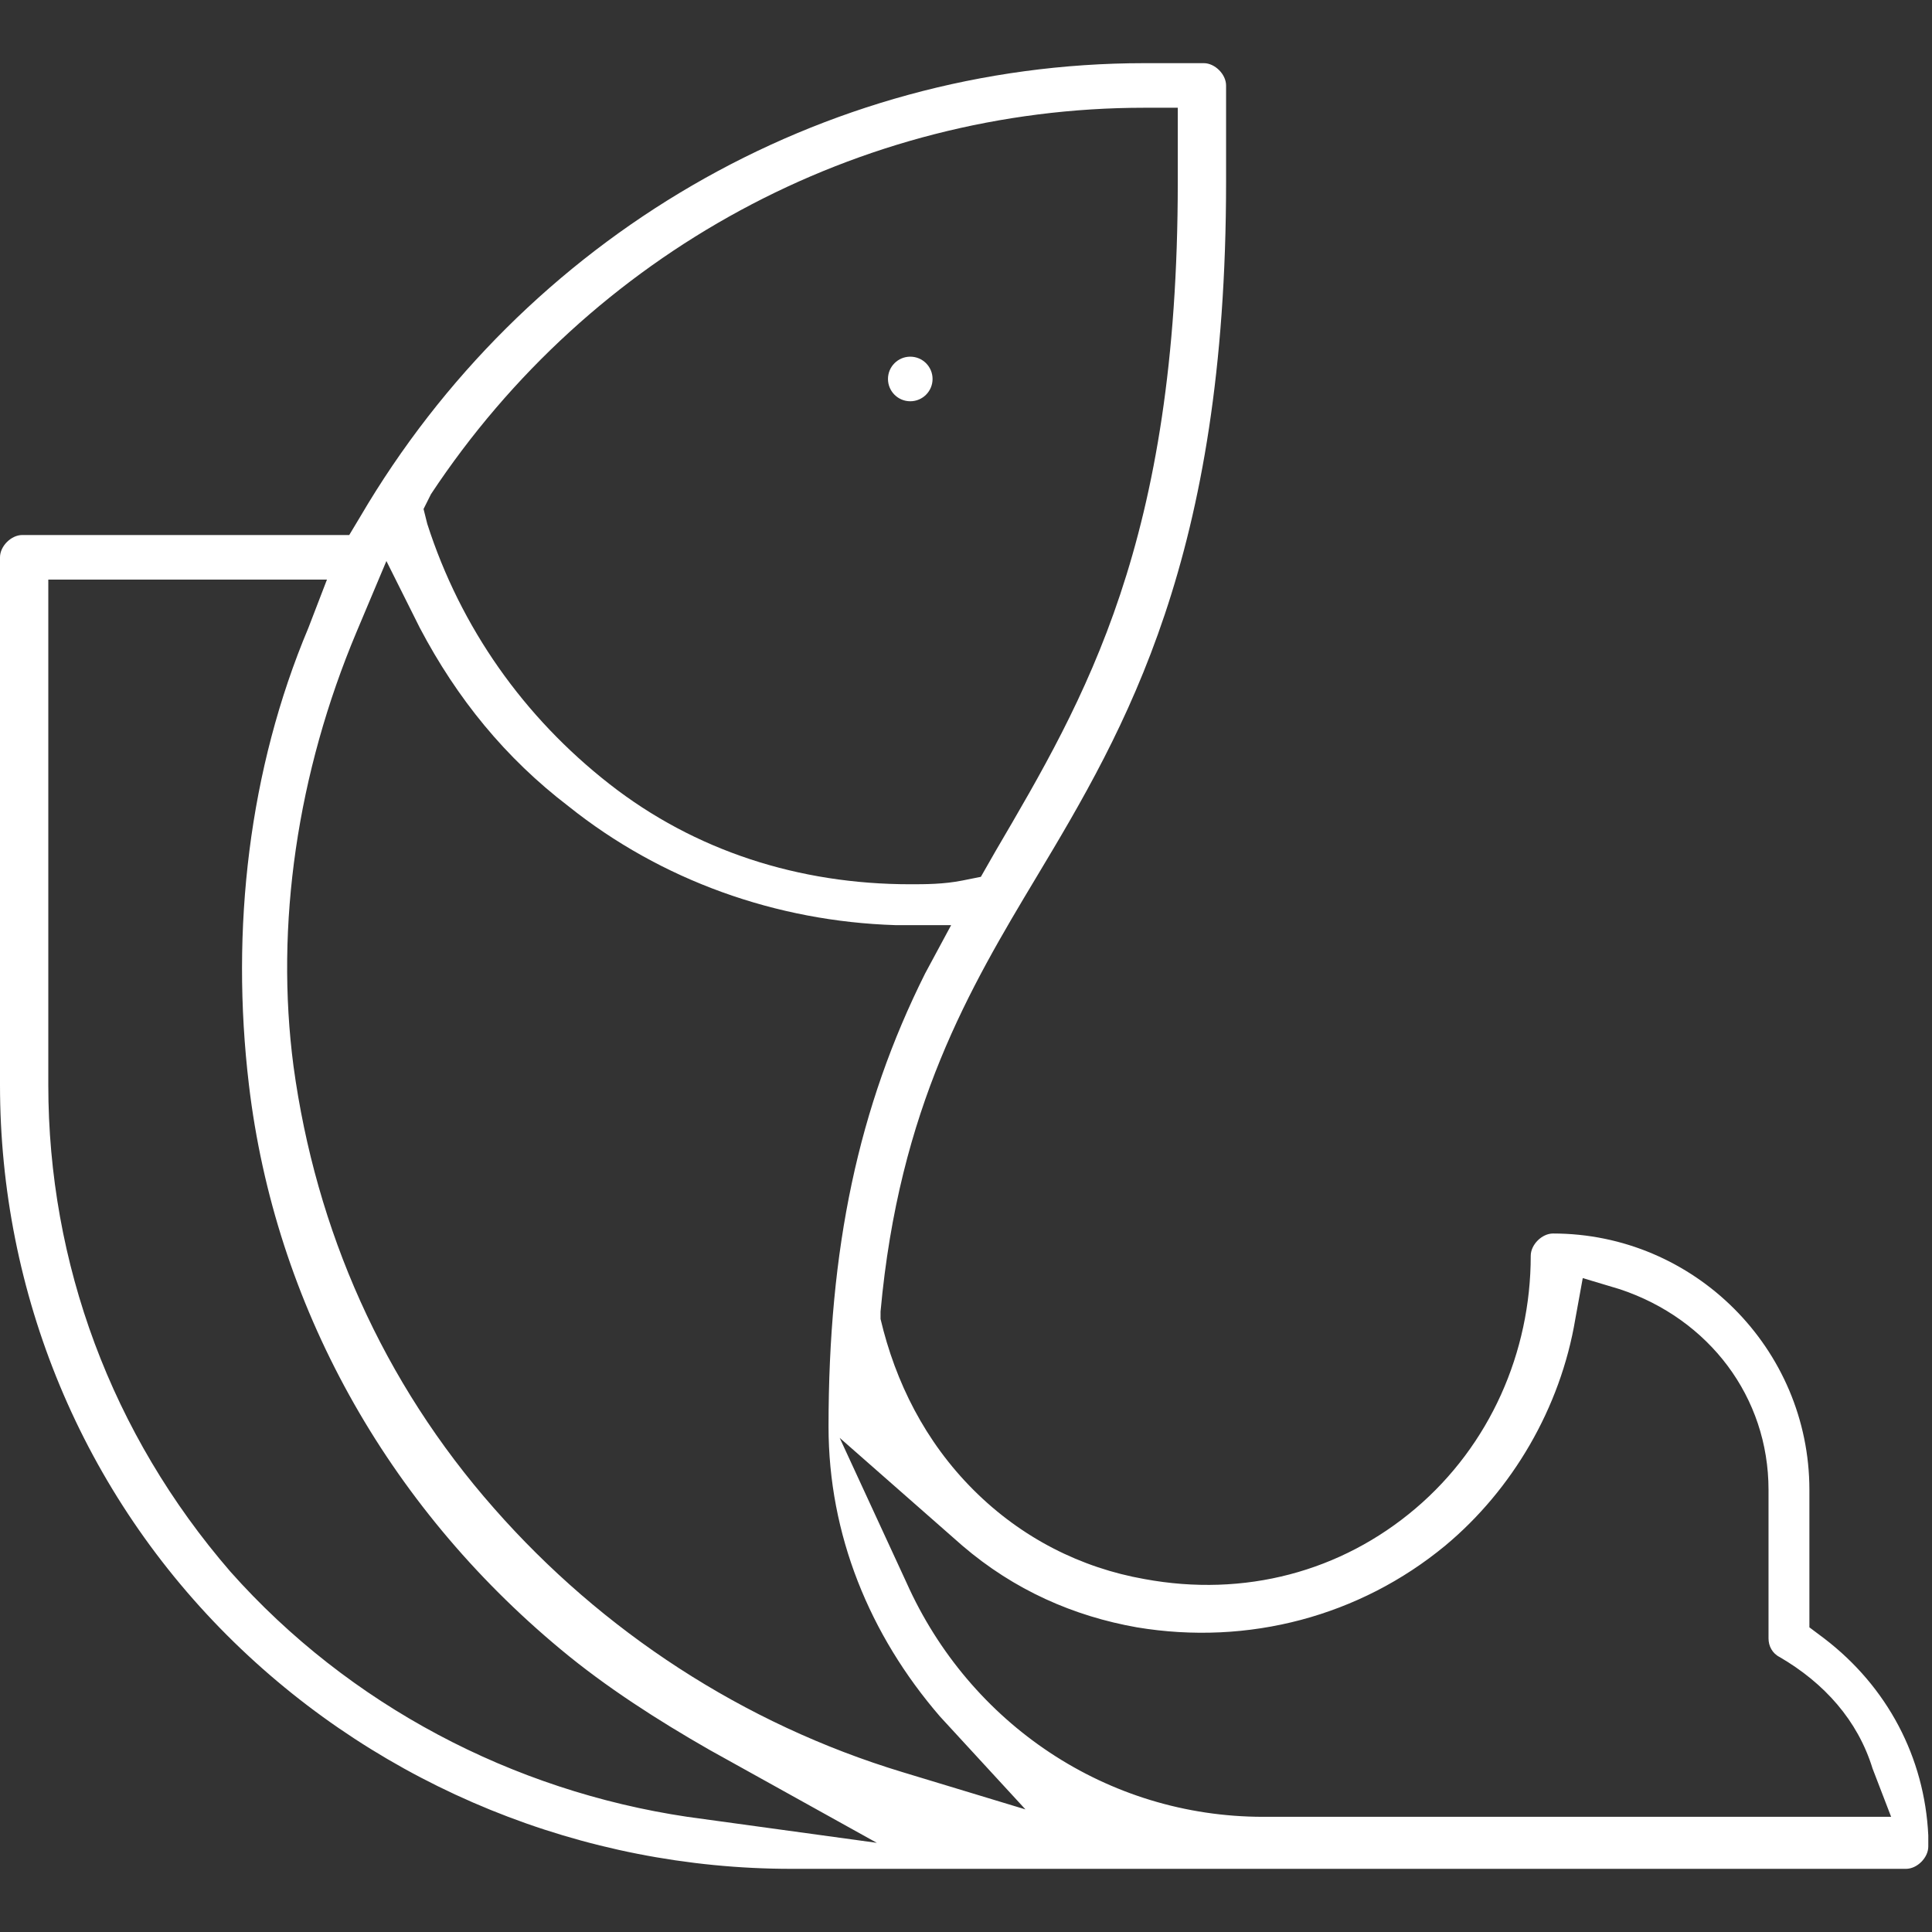 <?xml version="1.0" encoding="utf-8"?>
<!-- Generator: Adobe Illustrator 23.0.2, SVG Export Plug-In . SVG Version: 6.00 Build 0)  -->
<svg version="1.1" id="Layer_1" xmlns="http://www.w3.org/2000/svg" xmlns:xlink="http://www.w3.org/1999/xlink" x="0px" y="0px"
	 viewBox="0 0 52 52" style="enable-background:new 0 0 52 52;" xml:space="preserve">
<rect x="0" y="0" width="52" height="52" fill="#333333" stroke="none"/>
<style type="text/css">
	.st0{fill:#FFFFFF;}
</style>
<g id="Capa_1_copy">
	<g>
		<circle class="st0" cx="24.5" cy="10.2" r="0.6"/>
		<path class="st0" d="M21.3,50.3h30c0.3,0,0.6-0.3,0.6-0.6c0,0,0-0.1,0-0.1l0-0.1v-0.1c-0.1-2.1-1.1-4-2.8-5.3l-0.4-0.3v-3.7
			c0-3.8-3.1-6.9-6.9-6.9c-0.3,0-0.6,0.3-0.6,0.6c0,2.6-1.1,5.1-3.1,6.8c-2,1.7-4.6,2.4-7.3,1.9c-1.7-0.3-3.3-1.1-4.6-2.4
			c-1.3-1.3-2.1-2.9-2.5-4.6l0-0.1l0-0.1c0.5-5.5,2.4-8.7,4.2-11.7c2.4-4,5.1-8.6,5.1-18.7V2.3c0-0.3-0.3-0.6-0.6-0.6h-1.6
			c-8.7,0-16.7,4.7-21.1,12.2l-0.3,0.5H0.6c-0.3,0-0.6,0.3-0.6,0.6v14.2c0,5.6,2.2,11,6.3,15C10.3,48.1,15.7,50.3,21.3,50.3z
			 M25.9,41.6c1.4,1.2,3,1.9,4.7,2.2c3,0.5,6-0.3,8.3-2.2c1.8-1.5,3.1-3.7,3.5-6.1l0.2-1.1l1,0.3c2.4,0.8,4,2.9,4,5.4v4
			c0,0.2,0.1,0.4,0.3,0.5c1.2,0.7,2.1,1.7,2.5,3l0.5,1.3H34c-4.2,0-7.9-2.5-9.6-6.3l-1.8-3.9L25.9,41.6z M11.6,13.3
			C15.9,6.8,23.1,2.9,30.8,2.9h0.9v2c0,9.7-2.5,13.9-4.9,18l-0.4,0.7l-0.5,0.1c-0.5,0.1-1,0.1-1.4,0.1c-3,0-5.8-0.9-8.1-2.7
			s-4-4.2-4.9-7l-0.1-0.4L11.6,13.3z M9.6,17l0.8-1.9l0.9,1.8c1,1.9,2.3,3.5,4,4.8c2.5,2,5.6,3.1,8.8,3.2l1.5,0l-0.7,1.3
			c-1.8,3.6-2.6,7.4-2.6,12.2c0,2.9,1.1,5.6,3,7.8l2.3,2.5l-3.3-1c-4.3-1.3-8.1-3.8-11-7.1c-3-3.4-4.8-7.5-5.4-11.9l0,0
			C7.4,24.9,8,20.8,9.6,17z M1.3,29.2V15.6h7.5l-0.5,1.3C6.7,20.7,6.2,25,6.7,29.2c0.7,5.9,3.7,11.3,8.4,15.2c1.2,1,2.6,1.9,4,2.7
			l4.5,2.5l-5.1-0.7c-4.7-0.7-9.1-3-12.3-6.6C3,38.6,1.3,34,1.3,29.2z"/>
	</g>
</g>
</svg>
